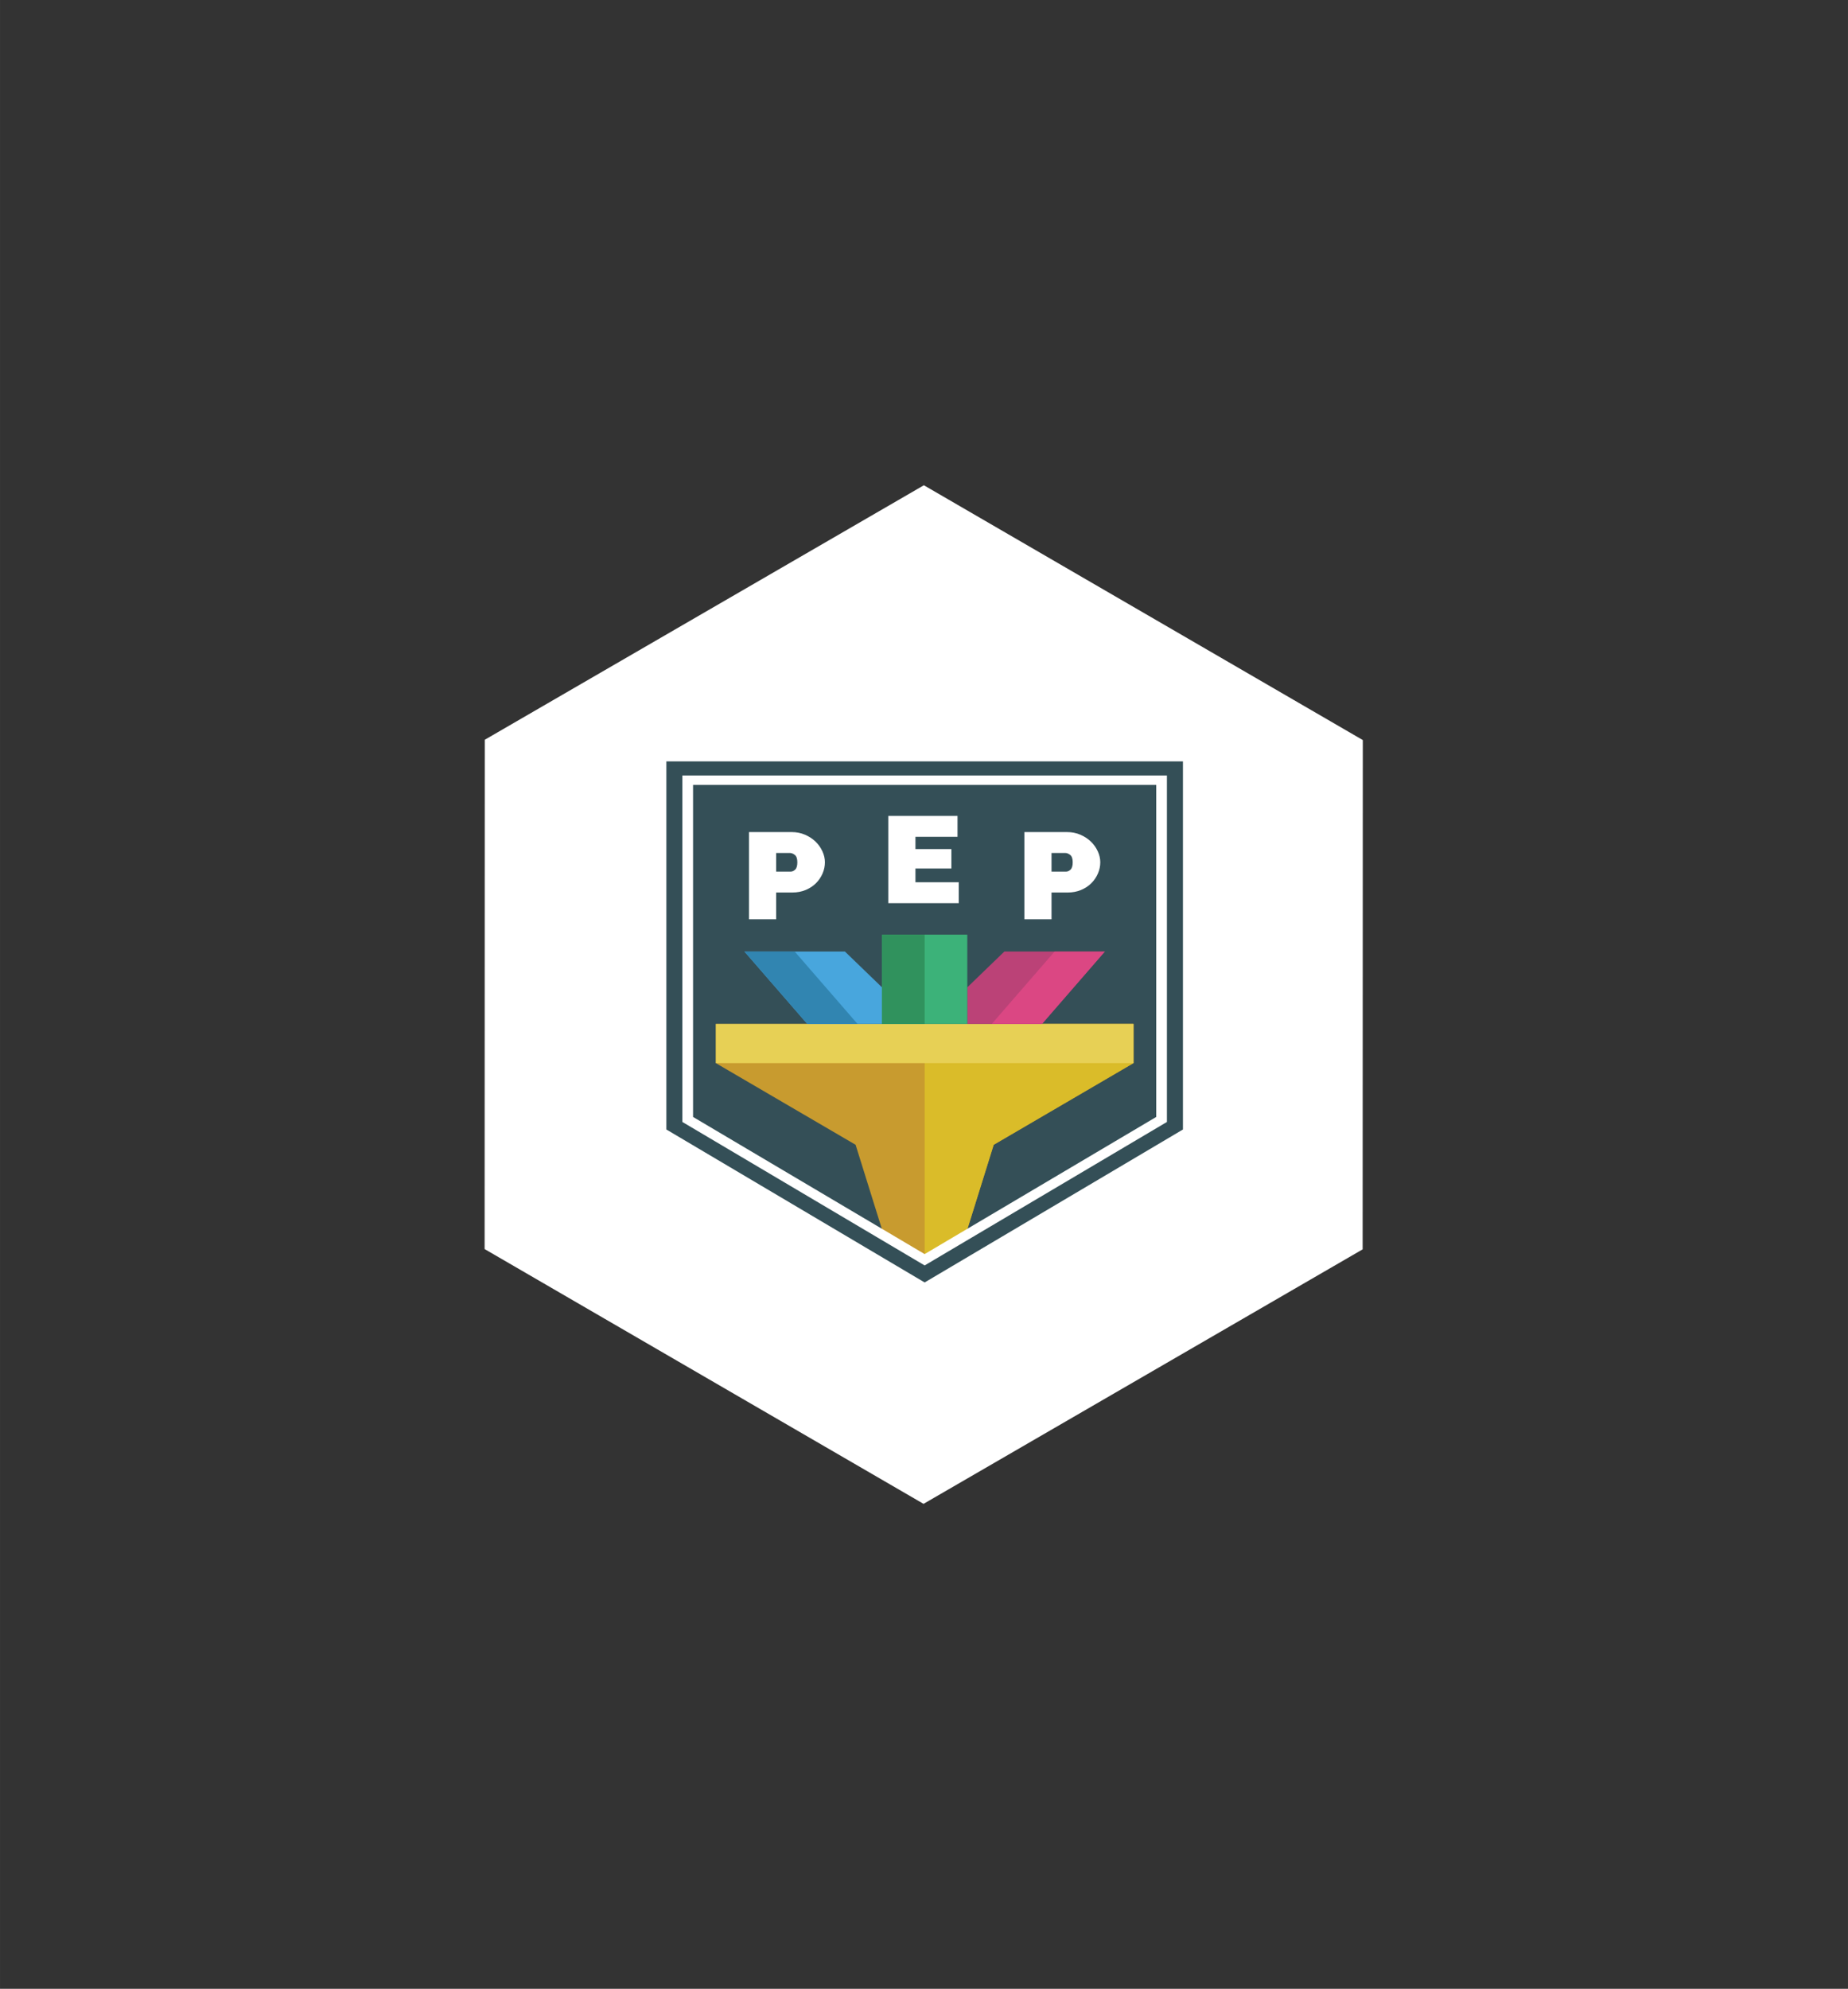 <?xml version="1.0" encoding="UTF-8" standalone="no"?>
<svg
   xmlns:dc="http://purl.org/dc/elements/1.1/"
   xmlns:cc="http://creativecommons.org/ns#"
   xmlns:rdf="http://www.w3.org/1999/02/22-rdf-syntax-ns#"
   xmlns:svg="http://www.w3.org/2000/svg"
   xmlns="http://www.w3.org/2000/svg"
   xmlns:sodipodi="http://sodipodi.sourceforge.net/DTD/sodipodi-0.dtd"
   xmlns:inkscape="http://www.inkscape.org/namespaces/inkscape"
   sodipodi:docname="pep-hex-sticker.svg"
   inkscape:version="1.0beta1 (32d4812, 2019-09-19)"
   version="1.1"
   id="svg7307"
   viewBox="0 0 345.058 371.25"
   height="4.125in"
   width="3.834in"
   inkscape:export-filename="/Users/brian/Documents/GitHub/openjs/artwork/projects/pep/pep-hex-sticker.png"
   inkscape:export-xdpi="96"
   inkscape:export-ydpi="96">
  <rect x="0" y="0" width="345.058" height="371.25" fill="#333333" stroke="none"/>
  <defs
     id="defs7309">
    <clipPath
       id="clipPath26"
       clipPathUnits="userSpaceOnUse">
      <path
         id="path24"
         d="M 0,792 H 612 V 0 H 0 Z" />
    </clipPath>
  </defs>
  <sodipodi:namedview
     inkscape:document-rotation="0"
     inkscape:window-maximized="0"
     inkscape:window-y="23"
     inkscape:window-x="0"
     inkscape:window-height="1360"
     inkscape:window-width="2504"
     inkscape:guide-bbox="true"
     showguides="true"
     fit-margin-left="1"
     fit-margin-right="1"
     fit-margin-bottom="1"
     fit-margin-top="1"
     units="in"
     showgrid="false"
     inkscape:current-layer="layer1"
     inkscape:document-units="px"
     inkscape:cy="264.1211"
     inkscape:cx="167.70634"
     inkscape:zoom="1.1038207"
     inkscape:pageshadow="2"
     inkscape:pageopacity="0.0"
     borderopacity="1.0"
     bordercolor="#666666"
     pagecolor="#ffffff"
     id="base">
    <sodipodi:guide
       id="guide8412"
       orientation="0,1"
       position="316.537,275.813" />
    <sodipodi:guide
       id="guide8414"
       orientation="0,1"
       position="353.019,96.303" />
  </sodipodi:namedview>
  <g
     transform="translate(-209.971,-189.375)"
     style="display:inline"
     inkscape:label="Background"
     id="layer3"
     inkscape:groupmode="layer">
    <path
       sodipodi:type="star"
       style="color:#000000;display:inline;overflow:visible;visibility:visible;fill:none;fill-opacity:1;fill-rule:nonzero;stroke:#0093d9;stroke-width:1.16;stroke-linecap:round;stroke-linejoin:miter;stroke-miterlimit:4;stroke-dasharray:2.32, 4.641;stroke-dashoffset:7.517;stroke-opacity:1;marker:none;enable-background:accumulate"
       id="path7936"
       sodipodi:sides="6"
       sodipodi:cx="121.90476"
       sodipodi:cy="126.57602"
       sodipodi:r1="103.56153"
       sodipodi:r2="103.56153"
       sodipodi:arg1="-0.52327829"
       sodipodi:arg2="0.0003204856"
       inkscape:flatsided="true"
       inkscape:rounded="0"
       inkscape:randomized="0"
       d="m 211.608,74.824 -0.033,103.562 -89.704,51.752 -89.67,-51.81 0.033,-103.562 89.704,-51.752 z"
       inkscape:transform-center-x="0.34789098"
       inkscape:transform-center-y="-1.5566024"
       transform="matrix(0.86,0,0,0.863,277.621,265.706)" />
    <path
       transform="matrix(0.806,0,0,0.809,284.218,272.581)"
       inkscape:transform-center-y="-1.4586807"
       inkscape:transform-center-x="0.32600218"
       d="m 211.608,74.824 -0.033,103.562 -89.704,51.752 -89.67,-51.81 0.033,-103.562 89.704,-51.752 z"
       inkscape:randomized="0"
       inkscape:rounded="0"
       inkscape:flatsided="true"
       sodipodi:arg2="0.0003204856"
       sodipodi:arg1="-0.52327829"
       sodipodi:r2="103.56153"
       sodipodi:r1="103.56153"
       sodipodi:cy="126.57602"
       sodipodi:cx="121.90476"
       sodipodi:sides="6"
       id="path8410"
       style="color:#000000;display:inline;overflow:visible;visibility:visible;fill:none;fill-opacity:1;fill-rule:nonzero;stroke:#db3279;stroke-width:1.238;stroke-linecap:round;stroke-linejoin:miter;stroke-miterlimit:4;stroke-dasharray:none;stroke-dashoffset:7.517;stroke-opacity:1;marker:none;enable-background:accumulate"
       sodipodi:type="star" />
    <path
       transform="matrix(0.914,0,0,0.918,271.024,258.831)"
       inkscape:transform-center-y="-1.6545161"
       inkscape:transform-center-x="0.3697741"
       d="m 211.608,74.824 -0.033,103.562 -89.704,51.752 -89.67,-51.81 0.033,-103.562 89.704,-51.752 z"
       inkscape:randomized="0"
       inkscape:rounded="0"
       inkscape:flatsided="true"
       sodipodi:arg2="0.0003204856"
       sodipodi:arg1="-0.52327829"
       sodipodi:r2="103.56153"
       sodipodi:r1="103.56153"
       sodipodi:cy="126.57602"
       sodipodi:cx="121.90476"
       sodipodi:sides="6"
       id="path8424"
       style="color:#000000;display:inline;overflow:visible;visibility:visible;fill:#ffffff;fill-opacity:1;fill-rule:nonzero;stroke:none;stroke-width:0.205;stroke-linecap:round;stroke-linejoin:miter;stroke-miterlimit:4;stroke-dasharray:none;stroke-dashoffset:7.517;stroke-opacity:1;marker:none;enable-background:accumulate"
       sodipodi:type="star" />
    <circle
       id="path852"
       style="fill:#ffff00;stroke:#000000"
       cx="380.818"
       cy="370.09"
       r="0.062" />
  </g>
  <g
     inkscape:groupmode="layer"
     id="g368"
     inkscape:label="Trim Lines copy"
     style="display:none"
     transform="translate(-209.971,-189.375)"
     sodipodi:insensitive="true">
    <path
       transform="matrix(0.86,0,0,0.863,277.621,265.706)"
       inkscape:transform-center-y="-1.5566024"
       inkscape:transform-center-x="0.34789098"
       d="m 211.608,74.824 -0.033,103.562 -89.704,51.752 -89.67,-51.81 0.033,-103.562 89.704,-51.752 z"
       inkscape:randomized="0"
       inkscape:rounded="0"
       inkscape:flatsided="true"
       sodipodi:arg2="0.0003204856"
       sodipodi:arg1="-0.52327829"
       sodipodi:r2="103.56153"
       sodipodi:r1="103.56153"
       sodipodi:cy="126.57602"
       sodipodi:cx="121.90476"
       sodipodi:sides="6"
       id="path362"
       style="color:#000000;display:inline;overflow:visible;visibility:visible;fill:none;fill-opacity:1;fill-rule:nonzero;stroke:#0093d9;stroke-width:1.16;stroke-linecap:round;stroke-linejoin:miter;stroke-miterlimit:4;stroke-dasharray:2.32, 4.641;stroke-dashoffset:7.517;stroke-opacity:1;marker:none;enable-background:accumulate"
       sodipodi:type="star" />
    <path
       sodipodi:type="star"
       style="color:#000000;display:inline;overflow:visible;visibility:visible;fill:none;fill-opacity:1;fill-rule:nonzero;stroke:#db3279;stroke-width:1.238;stroke-linecap:round;stroke-linejoin:miter;stroke-miterlimit:4;stroke-dasharray:none;stroke-dashoffset:7.517;stroke-opacity:1;marker:none;enable-background:accumulate"
       id="path364"
       sodipodi:sides="6"
       sodipodi:cx="121.90476"
       sodipodi:cy="126.57602"
       sodipodi:r1="103.56153"
       sodipodi:r2="103.56153"
       sodipodi:arg1="-0.52327829"
       sodipodi:arg2="0.0003204856"
       inkscape:flatsided="true"
       inkscape:rounded="0"
       inkscape:randomized="0"
       d="m 211.608,74.824 -0.033,103.562 -89.704,51.752 -89.67,-51.81 0.033,-103.562 89.704,-51.752 z"
       inkscape:transform-center-x="0.32600218"
       inkscape:transform-center-y="-1.4586807"
       transform="matrix(0.806,0,0,0.809,284.218,272.581)" />
    <path
       sodipodi:type="star"
       style="color:#000000;display:inline;overflow:visible;visibility:visible;fill:none;fill-opacity:1;fill-rule:nonzero;stroke:#000000;stroke-width:1.092;stroke-linecap:round;stroke-linejoin:miter;stroke-miterlimit:4;stroke-dasharray:none;stroke-dashoffset:7.517;stroke-opacity:1;marker:none;enable-background:accumulate"
       id="path366"
       sodipodi:sides="6"
       sodipodi:cx="121.90476"
       sodipodi:cy="126.57602"
       sodipodi:r1="103.56153"
       sodipodi:r2="103.56153"
       sodipodi:arg1="-0.52327829"
       sodipodi:arg2="0.0003204856"
       inkscape:flatsided="true"
       inkscape:rounded="0"
       inkscape:randomized="0"
       d="m 211.608,74.824 -0.033,103.562 -89.704,51.752 -89.67,-51.81 0.033,-103.562 89.704,-51.752 z"
       inkscape:transform-center-x="0.3697741"
       inkscape:transform-center-y="-1.6545161"
       transform="matrix(0.914,0,0,0.918,271.024,258.831)" />
  </g>
  <g
     inkscape:groupmode="layer"
     id="layer1"
     inkscape:label="Project artwork"
     style="display:inline">
    <g
       transform="matrix(0.279,0,0,-0.246,87.137,288.348)"
       id="g10">
      <g
         transform="translate(468.641,320.782)"
         id="g12">
        <path
           inkscape:connector-curvature="0"
           id="path14"
           style="fill:#344f57;fill-opacity:1;fill-rule:nonzero;stroke:none"
           d="M 0,0 -162.145,-108.871 -324.281,0 V 262.897 H -162.137 0 Z" />
      </g>
      <g
         transform="translate(155.08,326.496)"
         id="g16">
        <path
           inkscape:connector-curvature="0"
           id="path18"
           style="fill:#344f57;fill-opacity:1;fill-rule:nonzero;stroke:none"
           d="M 0,0 151.416,-101.673 302.84,0 V 246.463 H 0 Z M 151.416,-127.496 -21.44,-11.427 v 279.33 h 345.721 v -279.33 z" />
      </g>
      <g
         id="g20">
        <g
           clip-path="url(#clipPath26)"
           id="g22">
          <g
             transform="translate(207.127,510.737)"
             id="g28">
            <path
               inkscape:connector-curvature="0"
               id="path30"
               style="fill:#ffffff;fill-opacity:1;fill-rule:nonzero;stroke:none"
               d="m 0,0 h 9.604 c 1.118,0 2.156,0.509 3.124,1.533 0.961,1.028 1.442,2.875 1.442,5.548 0,2.736 -0.561,4.597 -1.678,5.593 -1.121,0.996 -2.239,1.491 -3.356,1.491 H 0 Z M -18.174,-36.17 V 30.013 H 10.35 c 3.227,0 6.215,-0.668 8.945,-2.006 2.734,-1.332 5.086,-3.075 7.038,-5.218 1.957,-2.142 3.496,-4.601 4.615,-7.366 1.122,-2.765 1.675,-5.543 1.675,-8.342 0,-2.922 -0.53,-5.765 -1.582,-8.526 -1.058,-2.773 -2.529,-5.223 -4.432,-7.368 -1.893,-2.142 -4.192,-3.855 -6.895,-5.128 -2.703,-1.272 -5.671,-1.907 -8.903,-1.907 H 0 V -36.17 Z" />
          </g>
          <g
             transform="translate(329.334,502.678)"
             id="g32">
            <path
               inkscape:connector-curvature="0"
               id="path34"
               style="fill:#ffffff;fill-opacity:1;fill-rule:nonzero;stroke:none"
               d="M 0,0 V -15.845 H -47.164 V 50.337 H -0.837 V 34.494 h -28.152 v -9.322 h 24.05 V 10.446 h -24.05 V 0 Z" />
          </g>
          <g
             transform="translate(391.415,510.737)"
             id="g36">
            <path
               inkscape:connector-curvature="0"
               id="path38"
               style="fill:#ffffff;fill-opacity:1;fill-rule:nonzero;stroke:none"
               d="m 0,0 h 9.603 c 1.122,0 2.158,0.509 3.124,1.533 0.962,1.028 1.445,2.875 1.445,5.548 0,2.736 -0.561,4.597 -1.68,5.593 -1.12,0.996 -2.24,1.491 -3.359,1.491 H 0 Z M -18.173,-36.17 V 30.013 H 10.35 c 3.227,0 6.211,-0.668 8.951,-2.006 2.73,-1.332 5.075,-3.075 7.037,-5.218 1.954,-2.142 3.496,-4.601 4.611,-7.366 1.12,-2.765 1.674,-5.543 1.674,-8.342 0,-2.922 -0.525,-5.765 -1.584,-8.526 -1.057,-2.773 -2.531,-5.223 -4.426,-7.368 -1.894,-2.142 -4.198,-3.855 -6.898,-5.128 -2.702,-1.272 -5.672,-1.907 -8.902,-1.907 H 0 V -36.17 Z" />
          </g>
          <g
             transform="translate(166.758,395.161)"
             id="g40">
            <path
               inkscape:connector-curvature="0"
               id="path42"
               style="fill:#c89b2f;fill-opacity:1;fill-rule:nonzero;stroke:none"
               d="m 0,0 v -29.734 l 93.532,-61.963 18.609,-67.616 27.598,-16.96 27.599,16.934 18.604,67.642 93.535,61.963 V 0 Z" />
          </g>
          <g
             transform="translate(306.503,395.161)"
             id="g44">
            <path
               inkscape:connector-curvature="0"
               id="path46"
               style="fill:#dabc29;fill-opacity:1;fill-rule:nonzero;stroke:none"
               d="m 0,0 v -176.273 l 27.597,16.934 18.605,67.642 93.532,61.963 V 0 Z" />
          </g>
          <path
             inkscape:connector-curvature="0"
             id="path48"
             style="fill:#e7d055;fill-opacity:1;fill-rule:nonzero;stroke:none"
             d="M 446.235,365.427 H 166.758 v 29.734 h 279.477 z" />
          <g
             transform="translate(253.127,450.122)"
             id="g50">
            <path
               inkscape:connector-curvature="0"
               id="path52"
               style="fill:#48a6dd;fill-opacity:1;fill-rule:nonzero;stroke:none"
               d="M 0,0 24.828,-27.194 V -54.962 H -25.167 L -67.239,0 Z" />
          </g>
          <g
             transform="translate(185.889,450.122)"
             id="g54">
            <path
               inkscape:connector-curvature="0"
               id="path56"
               style="fill:#3185b1;fill-opacity:1;fill-rule:nonzero;stroke:none"
               d="M 0,0 42.072,-54.962 H 75.691 L 33.617,0 Z" />
          </g>
          <g
             transform="translate(359.858,450.122)"
             id="g58">
            <path
               inkscape:connector-curvature="0"
               id="path60"
               style="fill:#bb4277;fill-opacity:1;fill-rule:nonzero;stroke:none"
               d="M 0,0 -24.823,-27.194 V -54.962 H 25.168 L 67.245,0 Z" />
          </g>
          <g
             transform="translate(427.104,450.122)"
             id="g62">
            <path
               inkscape:connector-curvature="0"
               id="path64"
               style="fill:#db4783;fill-opacity:1;fill-rule:nonzero;stroke:none"
               d="M 0,0 -42.078,-54.962 H -75.697 L -33.623,0 Z" />
          </g>
          <g
             transform="translate(277.955,462.913)"
             id="g66">
            <path
               inkscape:connector-curvature="0"
               id="path68"
               style="fill:#3cb279;fill-opacity:1;fill-rule:nonzero;stroke:none"
               d="M 0,0 V -41.108 -67.752 H 16.536 39.817 57.081 V -39.985 0 Z" />
          </g>
          <path
             inkscape:connector-curvature="0"
             id="path70"
             style="fill:#30925d;fill-opacity:1;fill-rule:nonzero;stroke:none"
             d="m 306.503,395.16 h -28.548 v 67.752 h 28.548 z" />
          <g
             transform="translate(468.641,583.68)"
             id="g72">
            <path
               inkscape:connector-curvature="0"
               id="path74"
               style="fill:#ffffff;fill-opacity:1;fill-rule:nonzero;stroke:none"
               d="M 0,0 H -162.137 -324.281 V -262.897 L -162.145,-371.768 0,-262.897 Z m -7.148,-7.147 v -251.941 l -154.997,-104.071 -154.989,104.071 V -7.147 h 154.997 z" />
          </g>
        </g>
      </g>
    </g>
  </g>
  <g
     transform="translate(-209.971,-189.375)"
     style="display:none"
     inkscape:label="Preview Without Bleeds"
     id="layer2"
     inkscape:groupmode="layer"
     sodipodi:insensitive="true">
    <path
       inkscape:connector-curvature="0"
       id="rect8416"
       d="M 269.943,252.908 V 497.092 H 495.057 V 252.908 Z m 112.586,32.67 77.146,44.736 -0.029,89.422 -77.176,44.686 -77.146,-44.736 0.029,-89.422 z"
       style="opacity:1;fill:#aaaaaa;fill-opacity:1;stroke:none;stroke-width:20.25;stroke-linecap:round;stroke-linejoin:round;stroke-miterlimit:4;stroke-dasharray:none;stroke-dashoffset:6.5;stroke-opacity:1" />
  </g>
</svg>
